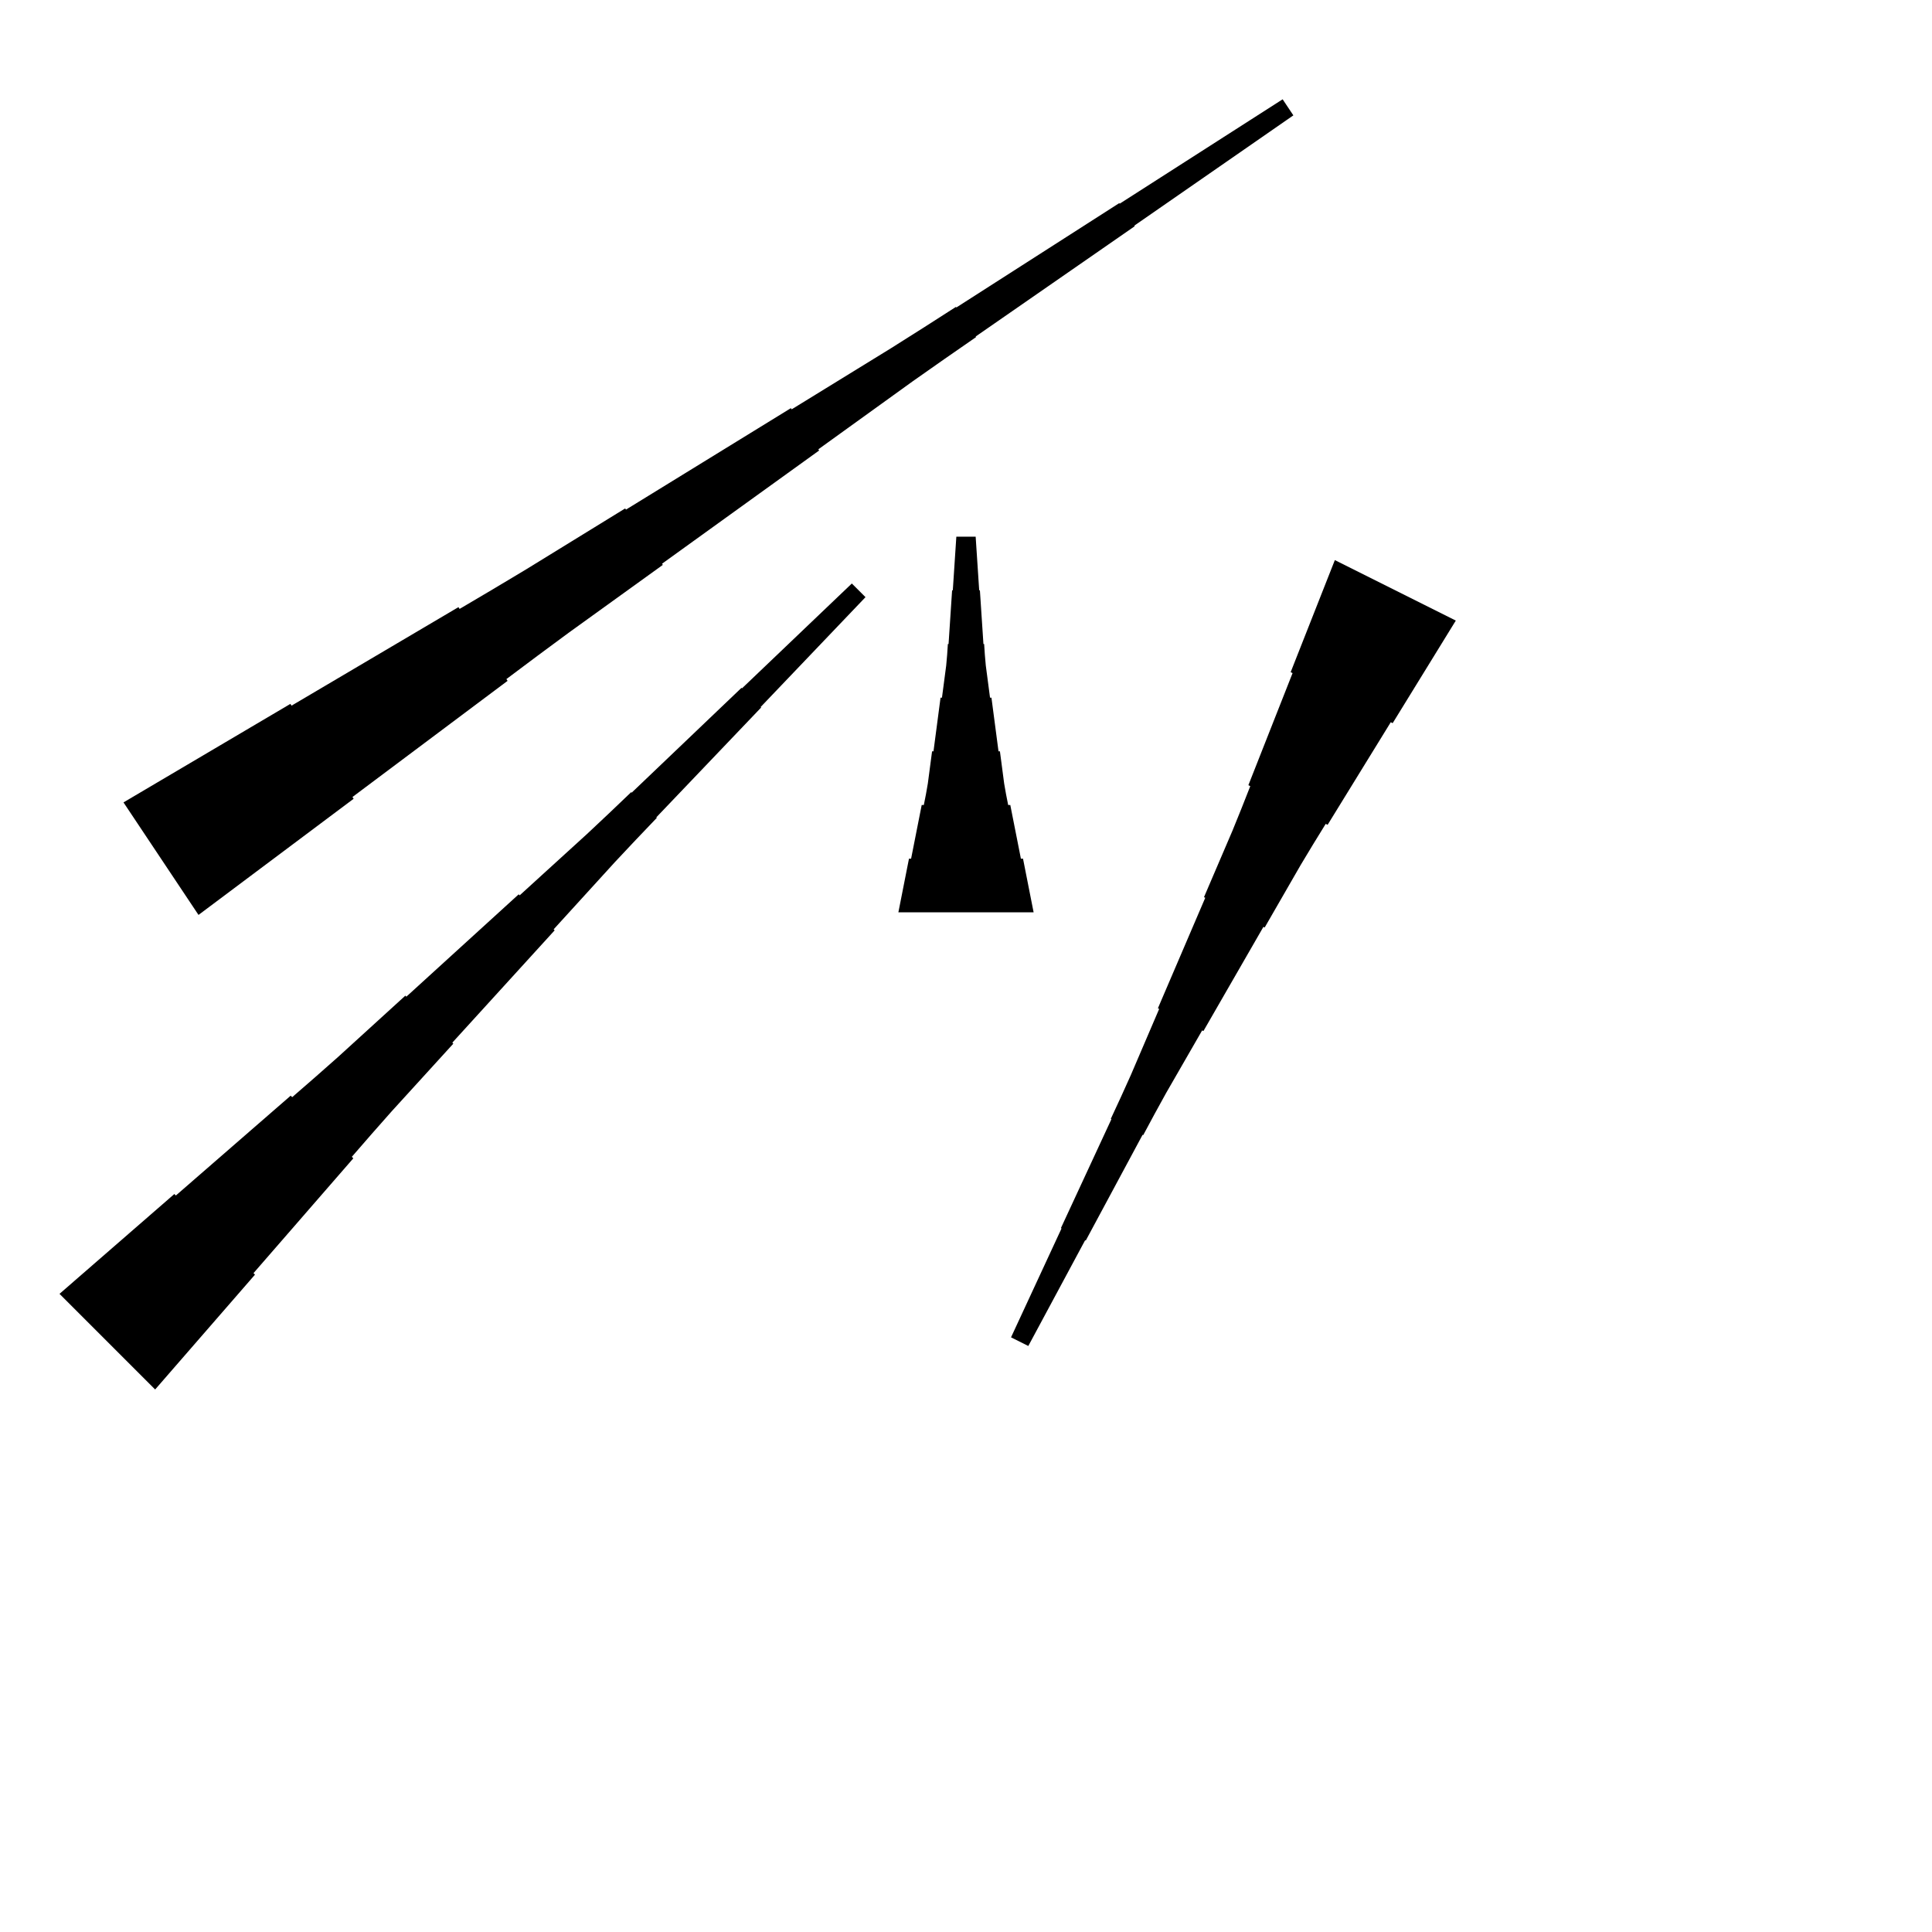 <?xml version="1.0" encoding="UTF-8"?>
<!-- Flat -->
<svg version="1.1" xmlns="http://www.w3.org/2000/svg" xmlns:xlink="http://www.w3.org/1999/xlink" width="283.465pt" height="283.465pt" viewBox="0 0 283.465 283.465">
<title>Untitled</title>
<polygon points="213.598 91.051 211.745 94.062 209.892 97.072 208.039 100.082 206.186 103.093 204.333 106.103 204.055 105.964 202.202 108.975 200.348 111.985 198.495 114.996 196.642 118.006 194.789 121.017 194.511 120.877 192.658 123.888 190.836 126.914 189.075 129.971 187.315 133.028 185.555 136.084 185.369 135.992 183.609 139.048 181.849 142.105 180.088 145.162 178.328 148.219 176.568 151.276 176.382 151.183 174.622 154.24 172.862 157.297 171.101 160.354 169.403 163.441 167.735 166.545 167.642 166.498 165.975 169.602 164.307 172.705 162.64 175.808 160.972 178.911 159.305 182.014 159.212 181.968 157.544 185.071 155.877 188.175 154.209 191.278 152.542 194.381 150.874 197.484 148.339 196.216 149.821 193.021 151.303 189.825 152.785 186.629 154.267 183.433 155.749 180.237 155.656 180.19 157.138 176.994 158.62 173.798 160.102 170.602 161.584 167.406 163.066 164.21 162.974 164.164 164.456 160.968 165.907 157.756 167.296 154.514 168.685 151.272 170.075 148.029 169.889 147.937 171.278 144.694 172.668 141.452 174.057 138.21 175.446 134.967 176.835 131.725 176.65 131.632 178.039 128.39 179.429 125.147 180.818 121.905 182.145 118.632 183.442 115.343 183.163 115.204 184.46 111.915 185.757 108.626 187.053 105.338 188.35 102.049 189.646 98.76 189.368 98.621 190.664 95.332 191.961 92.043 193.257 88.755 194.554 85.466 195.851 82.177" fill="rgba(0,0,0,1)" />
<polygon points="131.811 133.858 132.122 132.284 132.433 130.709 132.744 129.134 133.055 127.559 133.367 125.984 133.678 125.984 133.989 124.409 134.3 122.835 134.611 121.26 134.922 119.685 135.233 118.11 135.544 118.11 135.856 116.535 136.132 114.961 136.339 113.386 136.547 111.811 136.754 110.236 136.962 110.236 137.169 108.661 137.377 107.087 137.584 105.512 137.791 103.937 137.999 102.362 138.206 102.362 138.414 100.787 138.621 99.213 138.828 97.638 138.967 96.063 139.071 94.488 139.174 94.488 139.278 92.913 139.382 91.339 139.485 89.764 139.589 88.189 139.693 86.614 139.796 86.614 139.9 85.039 140.004 83.465 140.107 81.89 140.211 80.315 140.315 78.74 143.15 78.74 143.253 80.315 143.357 81.89 143.461 83.465 143.564 85.039 143.668 86.614 143.772 86.614 143.876 88.189 143.979 89.764 144.083 91.339 144.187 92.913 144.29 94.488 144.394 94.488 144.498 96.063 144.636 97.638 144.844 99.213 145.051 100.787 145.258 102.362 145.466 102.362 145.673 103.937 145.881 105.512 146.088 107.087 146.295 108.661 146.503 110.236 146.71 110.236 146.918 111.811 147.125 113.386 147.332 114.961 147.609 116.535 147.92 118.11 148.231 118.11 148.542 119.685 148.853 121.26 149.165 122.835 149.476 124.409 149.787 125.984 150.098 125.984 150.409 127.559 150.72 129.134 151.031 130.709 151.342 132.284 151.654 133.858" fill="rgba(0,0,0,1)" />
<polygon points="8.733 189.835 12.102 186.905 15.472 183.976 18.841 181.046 22.211 178.117 25.581 175.187 25.801 175.407 29.17 172.477 32.54 169.548 35.909 166.618 39.279 163.689 42.649 160.759 42.869 160.979 46.238 158.049 49.583 155.095 52.88 152.092 56.176 149.089 59.472 146.086 59.619 146.233 62.915 143.23 66.211 140.227 69.508 137.224 72.804 134.221 76.1 131.218 76.247 131.365 79.543 128.362 82.839 125.359 86.136 122.356 89.383 119.304 92.606 116.228 92.679 116.301 95.902 113.225 99.125 110.149 102.348 107.073 105.571 103.996 108.794 100.92 108.867 100.993 112.09 97.917 115.313 94.841 118.536 91.764 121.759 88.688 124.982 85.612 126.987 87.616 123.91 90.839 120.834 94.062 117.758 97.285 114.681 100.508 111.605 103.731 111.678 103.804 108.602 107.027 105.526 110.25 102.45 113.473 99.373 116.696 96.297 119.919 96.37 119.992 93.294 123.215 90.242 126.463 87.239 129.759 84.236 133.055 81.233 136.351 81.38 136.498 78.377 139.794 75.374 143.091 72.371 146.387 69.368 149.683 66.365 152.98 66.512 153.126 63.509 156.423 60.506 159.719 57.503 163.015 54.549 166.36 51.62 169.73 51.84 169.95 48.91 173.319 45.98 176.689 43.051 180.059 40.121 183.428 37.191 186.798 37.411 187.018 34.482 190.387 31.552 193.757 28.623 197.127 25.693 200.496 22.763 203.866" fill="rgba(0,0,0,1)" />
<polygon points="18.119 117.729 23.016 114.838 27.913 111.948 32.81 109.057 37.707 106.166 42.604 103.276 42.776 103.534 47.673 100.644 52.57 97.753 57.467 94.862 62.364 91.972 67.261 89.081 67.434 89.34 72.331 86.449 77.209 83.529 82.048 80.552 86.888 77.575 91.727 74.598 91.842 74.771 96.681 71.794 101.521 68.817 106.36 65.84 111.2 62.863 116.039 59.886 116.154 60.058 120.994 57.081 125.833 54.104 130.673 51.127 135.474 48.093 140.256 45.029 140.313 45.116 145.095 42.052 149.877 38.989 154.659 35.926 159.441 32.862 164.223 29.799 164.28 29.885 169.062 26.822 173.844 23.759 178.626 20.695 183.408 17.632 188.19 14.569 189.763 16.927 185.096 20.163 180.429 23.399 175.762 26.635 171.095 29.871 166.428 33.107 166.486 33.193 161.819 36.429 157.152 39.665 152.485 42.901 147.818 46.137 143.151 49.373 143.209 49.459 138.542 52.695 133.894 55.959 129.285 59.282 124.675 62.604 120.066 65.926 120.181 66.099 115.572 69.421 110.963 72.743 106.353 76.065 101.744 79.387 97.134 82.71 97.249 82.882 92.64 86.204 88.031 89.526 83.421 92.849 78.85 96.228 74.299 99.637 74.471 99.896 69.919 103.304 65.367 106.713 60.816 110.121 56.264 113.529 51.712 116.938 51.885 117.197 47.333 120.605 42.781 124.014 38.229 127.422 33.677 130.831 29.125 134.239" fill="rgba(0,0,0,1)" />
</svg>